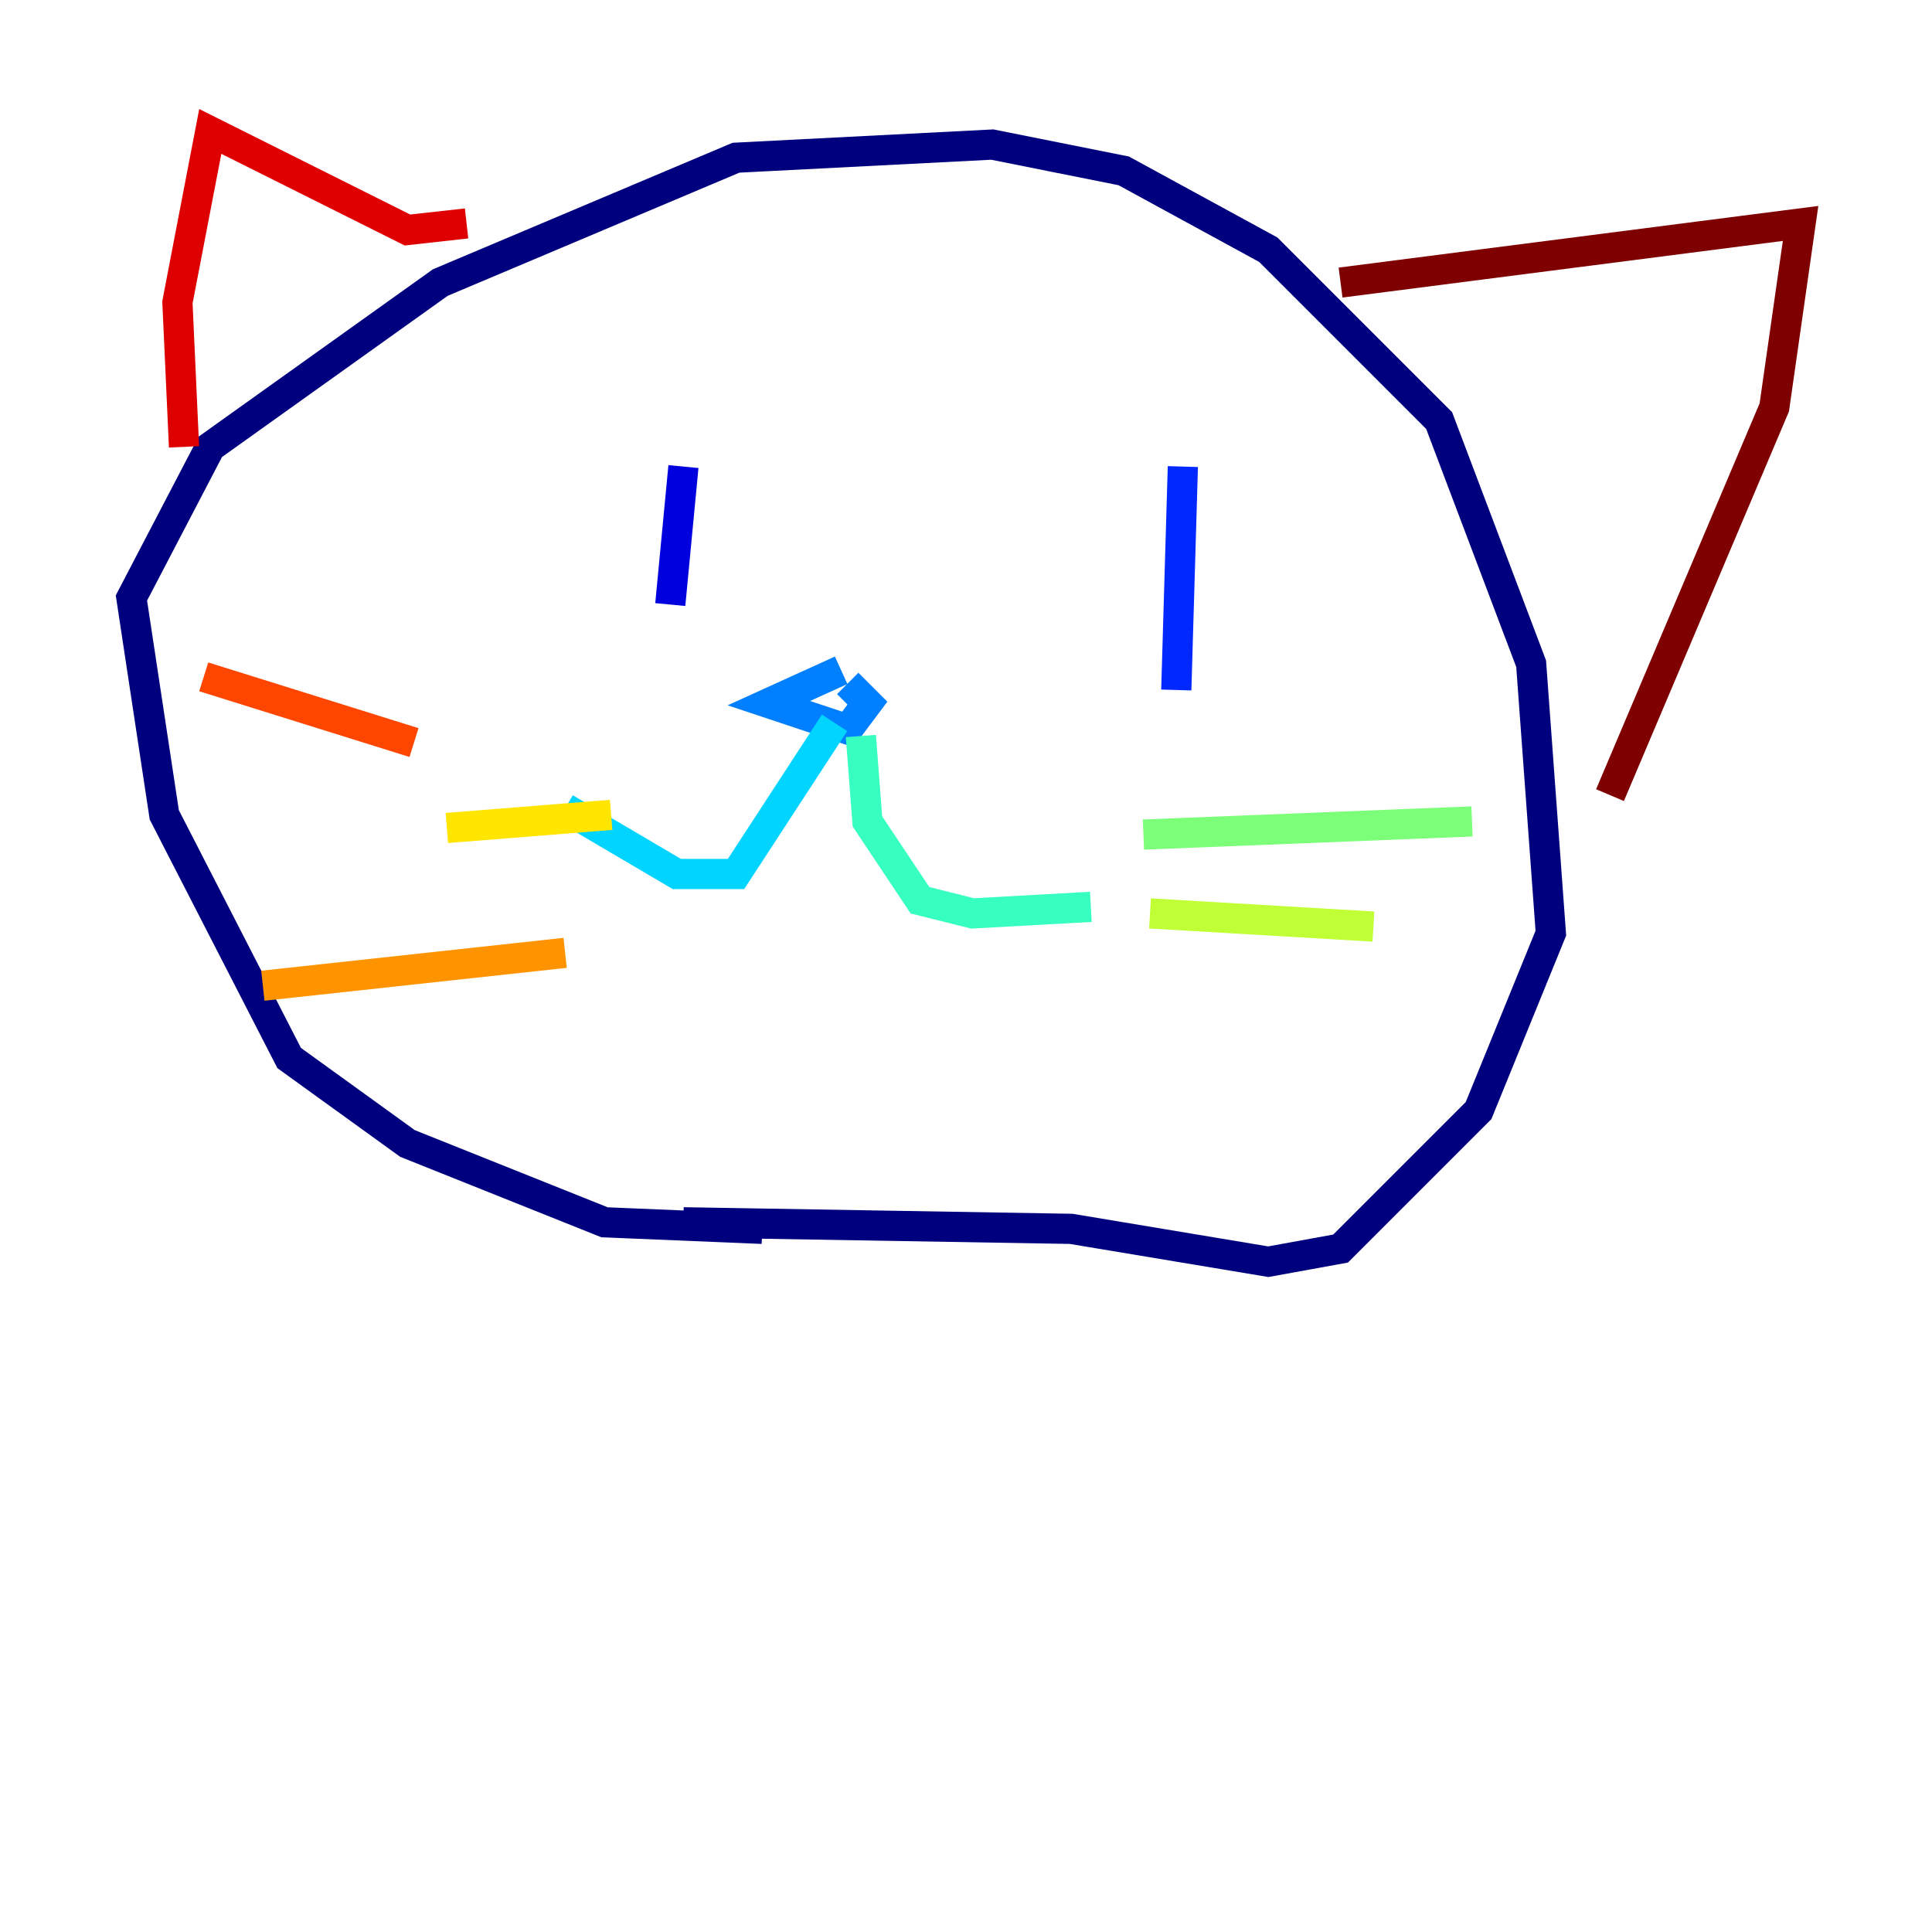 <?xml version="1.0" encoding="utf-8" ?>
<svg baseProfile="tiny" height="128" version="1.2" viewBox="0,0,128,128" width="128" xmlns="http://www.w3.org/2000/svg" xmlns:ev="http://www.w3.org/2001/xml-events" xmlns:xlink="http://www.w3.org/1999/xlink"><defs /><polyline fill="none" points="50.503,81.415 40.054,80.98 26.993,75.755 19.157,70.095 10.884,53.986 8.707,39.619 13.932,29.605 29.17,18.721 48.762,10.449 65.742,9.578 74.449,11.32 84.027,16.544 95.347,27.864 101.442,43.973 102.748,61.823 97.959,73.578 88.816,82.721 84.027,83.592 70.966,81.415 45.279,80.98" stroke="#00007f" stroke-width="2" /><polyline fill="none" points="45.279,30.912 44.408,40.054" stroke="#0000de" stroke-width="2" /><polyline fill="none" points="78.367,30.912 77.932,45.714" stroke="#0028ff" stroke-width="2" /><polyline fill="none" points="55.728,44.408 50.939,46.585 56.163,48.327 57.469,46.585 56.163,45.279" stroke="#0080ff" stroke-width="2" /><polyline fill="none" points="55.292,47.891 48.762,57.905 44.843,57.905 37.442,53.551" stroke="#00d4ff" stroke-width="2" /><polyline fill="none" points="57.034,48.762 57.469,54.422 60.952,59.646 64.435,60.517 72.272,60.082" stroke="#36ffc0" stroke-width="2" /><polyline fill="none" points="75.755,55.292 97.524,54.422" stroke="#7cff79" stroke-width="2" /><polyline fill="none" points="76.191,60.517 90.993,61.388" stroke="#c0ff36" stroke-width="2" /><polyline fill="none" points="40.49,53.986 29.605,54.857" stroke="#ffe500" stroke-width="2" /><polyline fill="none" points="37.442,63.129 17.415,65.306" stroke="#ff9400" stroke-width="2" /><polyline fill="none" points="27.429,49.197 13.497,44.843" stroke="#ff4600" stroke-width="2" /><polyline fill="none" points="30.912,14.803 26.993,15.238 13.932,8.707 11.755,20.027 12.191,29.605" stroke="#de0000" stroke-width="2" /><polyline fill="none" points="88.816,18.721 119.293,14.803 117.551,26.993 106.667,52.68" stroke="#7f0000" stroke-width="2" /></svg>